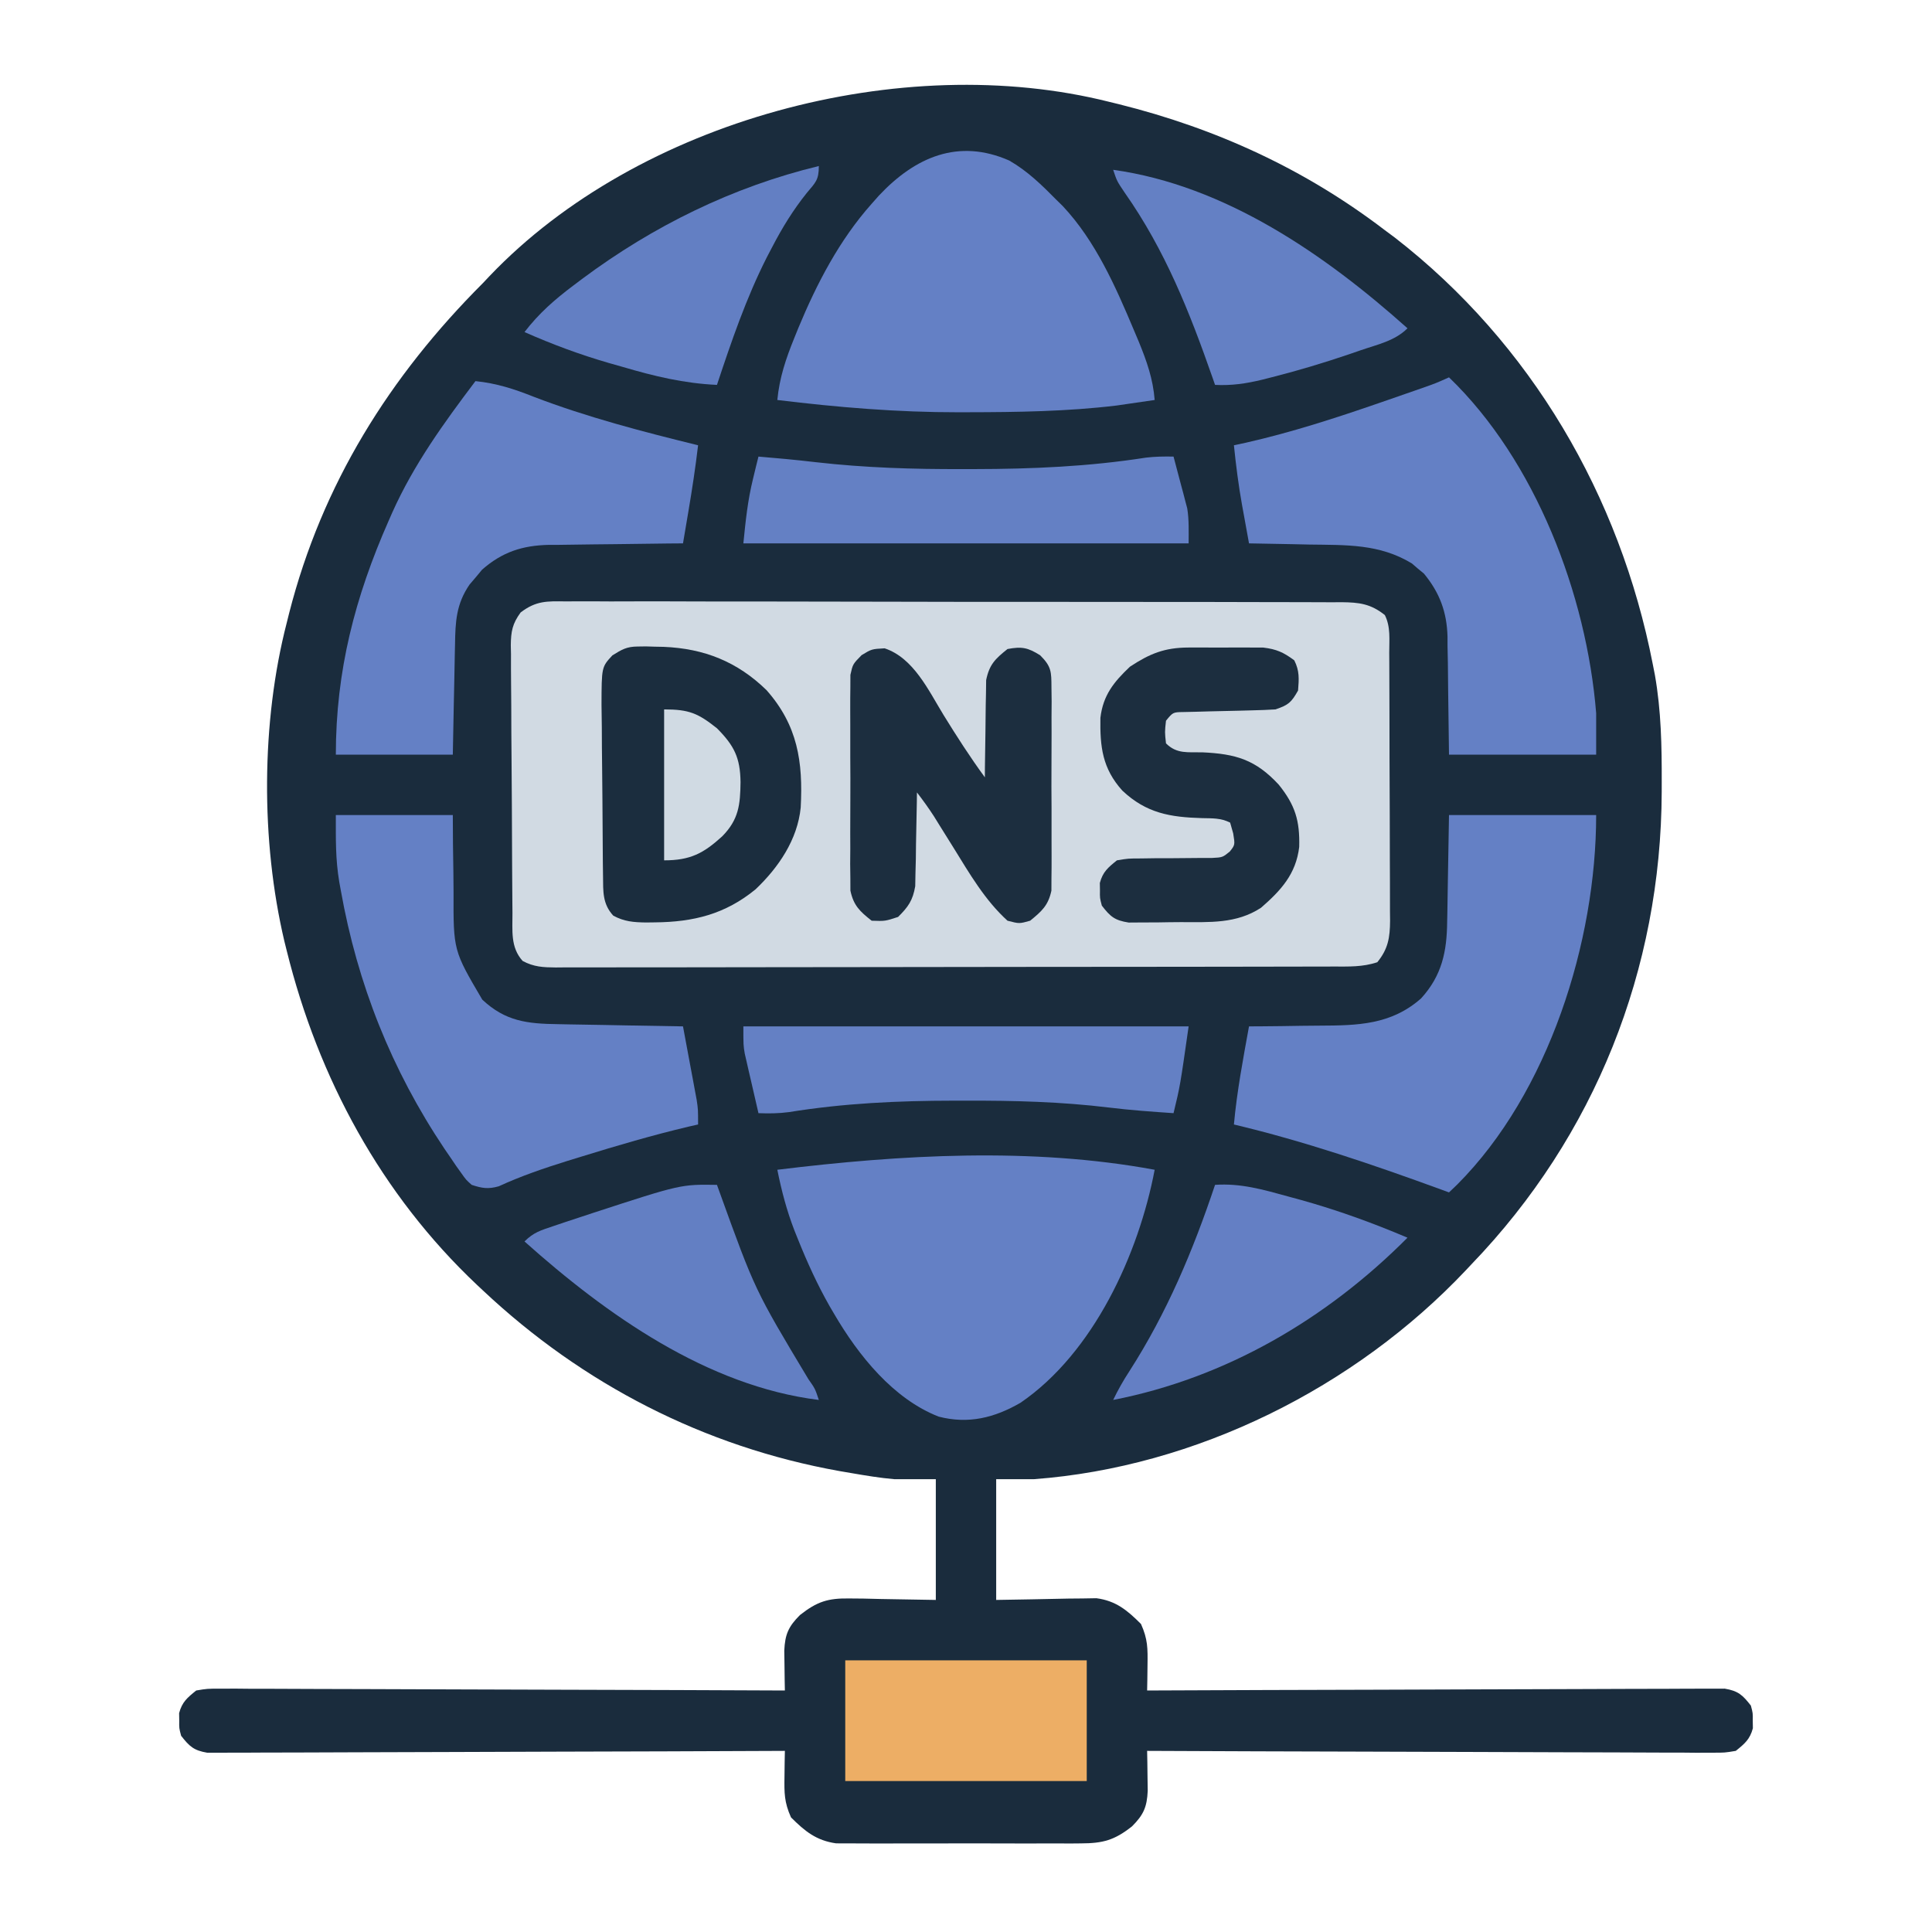 <?xml version="1.0" encoding="UTF-8"?>
<svg version="1.1" xmlns="http://www.w3.org/2000/svg" width="512" height="512">
<path d="M0 0 C0.816 0.199 1.631 0.397 2.472 0.602 C28.34 7.052 51.804 17.813 73 34 C73.871 34.647 74.743 35.294 75.641 35.961 C111.743 63.979 135.304 104.41 144 149 C144.187 149.951 144.374 150.901 144.566 151.881 C146.234 161.358 146.4 170.719 146.375 180.312 C146.374 181.149 146.373 181.985 146.372 182.846 C146.21 229.899 128.68 274.017 96 308 C95.508 308.523 95.017 309.045 94.51 309.584 C65.116 340.746 22.943 361.807 -20 365 C-23.3 365 -26.6 365 -30 365 C-30 375.56 -30 386.12 -30 397 C-20.397 396.842 -20.397 396.842 -10.794 396.64 C-8.99 396.625 -8.99 396.625 -7.148 396.609 C-5.923 396.588 -4.698 396.567 -3.435 396.546 C1.74 397.23 4.757 399.757 8.375 403.375 C10.184 407.41 10.167 409.844 10.102 414.227 C10.08 416.127 10.08 416.127 10.057 418.065 C10.038 419.034 10.019 420.002 10 421 C10.8 420.996 11.601 420.993 12.425 420.989 C31.888 420.901 51.35 420.834 70.812 420.793 C80.224 420.772 89.636 420.744 99.048 420.698 C107.25 420.658 115.452 420.633 123.655 420.624 C127.999 420.618 132.342 420.606 136.687 420.577 C140.774 420.55 144.861 420.542 148.949 420.548 C150.45 420.546 151.951 420.538 153.453 420.523 C155.501 420.503 157.549 420.51 159.597 420.519 C160.743 420.515 161.89 420.512 163.071 420.508 C166.638 421.107 167.805 422.184 170 425 C170.531 427 170.531 427 170.5 429 C170.51 429.66 170.521 430.32 170.531 431 C169.748 433.951 168.364 435.097 166 437 C163.071 437.492 163.071 437.492 159.597 437.481 C158.279 437.487 156.96 437.492 155.602 437.498 C154.143 437.484 152.685 437.469 151.226 437.454 C149.688 437.453 148.151 437.454 146.613 437.456 C142.44 437.457 138.267 437.433 134.093 437.406 C129.732 437.381 125.37 437.378 121.009 437.373 C112.75 437.361 104.491 437.328 96.232 437.288 C86.83 437.243 77.427 437.221 68.025 437.201 C48.683 437.159 29.341 437.089 10 437 C10.028 438.453 10.028 438.453 10.057 439.935 C10.072 441.202 10.086 442.468 10.102 443.773 C10.13 445.659 10.13 445.659 10.159 447.583 C9.959 451.892 9.05 453.95 6 457 C1.361 460.668 -1.679 461.503 -7.562 461.518 C-8.661 461.528 -8.661 461.528 -9.782 461.539 C-12.189 461.556 -14.594 461.545 -17 461.531 C-18.681 461.534 -20.362 461.538 -22.043 461.543 C-25.56 461.549 -29.077 461.54 -32.594 461.521 C-37.093 461.499 -41.591 461.512 -46.091 461.536 C-49.56 461.55 -53.029 461.546 -56.499 461.535 C-58.157 461.533 -59.816 461.536 -61.474 461.545 C-63.796 461.555 -66.116 461.54 -68.438 461.518 C-69.756 461.514 -71.075 461.511 -72.434 461.508 C-77.68 460.761 -80.698 458.302 -84.375 454.625 C-86.184 450.59 -86.167 448.156 -86.102 443.773 C-86.087 442.507 -86.072 441.24 -86.057 439.935 C-86.038 438.966 -86.019 437.998 -86 437 C-86.8 437.004 -87.601 437.007 -88.425 437.011 C-107.888 437.099 -127.35 437.166 -146.812 437.207 C-156.224 437.228 -165.636 437.256 -175.048 437.302 C-183.25 437.342 -191.452 437.367 -199.655 437.376 C-203.999 437.382 -208.342 437.394 -212.687 437.423 C-216.774 437.45 -220.861 437.458 -224.949 437.452 C-226.45 437.454 -227.951 437.462 -229.453 437.477 C-231.501 437.497 -233.549 437.49 -235.597 437.481 C-236.743 437.485 -237.89 437.488 -239.071 437.492 C-242.638 436.893 -243.805 435.816 -246 433 C-246.531 431 -246.531 431 -246.5 429 C-246.51 428.34 -246.521 427.68 -246.531 427 C-245.748 424.049 -244.364 422.903 -242 421 C-239.071 420.508 -239.071 420.508 -235.597 420.519 C-234.279 420.513 -232.96 420.508 -231.602 420.502 C-230.143 420.516 -228.685 420.531 -227.226 420.546 C-225.688 420.547 -224.151 420.546 -222.613 420.544 C-218.44 420.543 -214.267 420.567 -210.093 420.594 C-205.732 420.619 -201.37 420.622 -197.009 420.627 C-188.75 420.639 -180.491 420.672 -172.232 420.712 C-162.83 420.757 -153.427 420.779 -144.025 420.799 C-124.683 420.841 -105.341 420.911 -86 421 C-86.028 419.547 -86.028 419.547 -86.057 418.065 C-86.072 416.798 -86.086 415.532 -86.102 414.227 C-86.13 412.341 -86.13 412.341 -86.159 410.417 C-85.959 406.108 -85.05 404.05 -82 401 C-77.468 397.437 -74.595 396.511 -68.852 396.609 C-67.047 396.624 -67.047 396.624 -65.206 396.64 C-63.694 396.676 -62.182 396.712 -60.625 396.75 C-55.799 396.832 -50.972 396.915 -46 397 C-46 386.44 -46 375.88 -46 365 C-49.63 365 -53.26 365 -57 365 C-60.851 364.666 -64.629 364.031 -68.438 363.375 C-69.993 363.11 -69.993 363.11 -71.58 362.839 C-107.393 356.406 -139.555 339.854 -166 315 C-166.533 314.501 -167.066 314.002 -167.615 313.488 C-192.967 289.562 -209.629 258.743 -218 225 C-218.212 224.15 -218.423 223.301 -218.642 222.425 C-224.895 195.871 -224.821 164.417 -218 138 C-217.791 137.162 -217.582 136.325 -217.367 135.462 C-208.617 101.263 -190.764 72.764 -166 48 C-165.118 47.066 -165.118 47.066 -164.219 46.113 C-124.789 4.802 -54.97 -13.836 0 0 Z " fill="#1A2C3D" transform="translate(294,27)"/>
<path d="M0 0 C0.903 -0.006 1.806 -0.013 2.737 -0.019 C5.764 -0.035 8.79 -0.014 11.818 0.006 C13.988 0.003 16.158 -0.003 18.328 -0.011 C24.222 -0.025 30.116 -0.008 36.011 0.016 C42.176 0.036 48.341 0.03 54.506 0.028 C64.859 0.028 75.213 0.047 85.566 0.079 C97.541 0.116 109.516 0.125 121.491 0.118 C133.004 0.112 144.517 0.123 156.03 0.142 C160.933 0.15 165.836 0.153 170.738 0.151 C176.51 0.151 182.282 0.165 188.054 0.191 C190.174 0.198 192.294 0.2 194.414 0.197 C197.304 0.193 200.194 0.208 203.085 0.227 C203.927 0.222 204.769 0.216 205.636 0.211 C210.251 0.265 213.293 0.625 217.042 3.621 C218.613 6.763 218.199 10.123 218.203 13.572 C218.208 14.393 218.213 15.215 218.219 16.061 C218.233 18.785 218.24 21.51 218.245 24.235 C218.251 26.126 218.257 28.017 218.263 29.907 C218.273 33.876 218.279 37.845 218.283 41.814 C218.288 46.898 218.312 51.982 218.341 57.067 C218.359 60.974 218.364 64.882 218.366 68.789 C218.369 70.664 218.377 72.538 218.39 74.412 C218.407 77.036 218.405 79.659 218.399 82.283 C218.408 83.057 218.417 83.83 218.427 84.627 C218.392 89.115 217.913 92.102 215.042 95.621 C211.126 96.927 207.401 96.766 203.318 96.762 C202.416 96.765 201.514 96.768 200.585 96.771 C197.549 96.78 194.514 96.781 191.478 96.783 C189.307 96.787 187.136 96.792 184.964 96.798 C179.057 96.811 173.151 96.817 167.244 96.822 C163.556 96.825 159.869 96.829 156.181 96.833 C144.653 96.847 133.124 96.856 121.595 96.86 C108.271 96.865 94.946 96.882 81.622 96.911 C71.332 96.933 61.043 96.943 50.753 96.944 C44.603 96.945 38.452 96.951 32.302 96.969 C26.519 96.986 20.737 96.988 14.955 96.979 C12.829 96.978 10.704 96.983 8.579 96.993 C5.683 97.005 2.789 96.999 -0.107 96.989 C-0.953 96.997 -1.799 97.005 -2.671 97.013 C-5.998 96.985 -8.485 96.875 -11.448 95.286 C-14.737 91.659 -14.125 87.16 -14.151 82.557 C-14.159 81.736 -14.167 80.915 -14.175 80.068 C-14.2 77.349 -14.217 74.63 -14.231 71.911 C-14.236 70.982 -14.242 70.053 -14.247 69.096 C-14.274 64.182 -14.293 59.268 -14.308 54.354 C-14.321 50.286 -14.349 46.218 -14.39 42.15 C-14.439 37.238 -14.464 32.327 -14.471 27.415 C-14.478 25.543 -14.493 23.671 -14.517 21.8 C-14.548 19.181 -14.549 16.564 -14.541 13.944 C-14.558 13.172 -14.574 12.4 -14.591 11.604 C-14.548 7.937 -14.165 5.904 -11.979 2.922 C-7.886 -0.195 -5.012 -0.075 0 0 Z " fill="#D1DAE3" transform="translate(149.958,159.379)"/>
<path d="M0 0 C4.829 2.766 8.663 6.519 12.551 10.461 C13.093 10.993 13.636 11.526 14.195 12.074 C22.879 21.332 28.201 33.419 33.051 44.961 C33.484 45.988 33.918 47.014 34.364 48.072 C36.473 53.237 38.112 57.887 38.551 63.461 C36.406 63.782 34.26 64.092 32.113 64.398 C30.321 64.659 30.321 64.659 28.492 64.926 C15.387 66.51 2.111 66.693 -11.074 66.711 C-11.858 66.713 -12.641 66.716 -13.449 66.718 C-29.579 66.736 -45.446 65.412 -61.449 63.461 C-60.877 57.537 -59.184 52.522 -56.949 47.023 C-56.596 46.15 -56.243 45.277 -55.879 44.378 C-50.979 32.573 -44.993 21.061 -36.449 11.461 C-35.824 10.755 -35.199 10.048 -34.555 9.32 C-24.907 -0.955 -13.461 -5.904 0 0 Z " fill="#6480C5" transform="translate(267.449,42.539)"/>
<path d="M0 0 C-4.254 22.355 -16.185 48.507 -35.555 61.746 C-42.439 65.73 -49.358 67.46 -57.234 65.422 C-69.297 60.717 -78.485 49.216 -84.875 38.312 C-85.298 37.591 -85.722 36.869 -86.158 36.125 C-89.395 30.427 -92.06 24.578 -94.5 18.5 C-94.826 17.688 -95.152 16.877 -95.488 16.04 C-97.523 10.757 -98.89 5.551 -100 0 C-67.347 -4.01 -32.54 -6.02 0 0 Z " fill="#6480C5" transform="translate(306,310)"/>
<path d="M0 0 C22.931 22.081 36.484 57.645 39 89 C39 92.63 39 96.26 39 100 C26.13 100 13.26 100 0 100 C-0.25 81.5 -0.25 81.5 -0.298 75.709 C-0.327 74.171 -0.358 72.632 -0.391 71.094 C-0.392 69.924 -0.392 69.924 -0.394 68.731 C-0.562 62.213 -2.471 57.065 -6.641 52.012 C-7.172 51.575 -7.703 51.138 -8.25 50.688 C-9.031 50.013 -9.031 50.013 -9.828 49.324 C-18.409 44.092 -27.277 44.456 -37 44.312 C-38.553 44.279 -40.107 44.245 -41.66 44.209 C-45.44 44.125 -49.22 44.058 -53 44 C-53.483 41.355 -53.961 38.709 -54.438 36.062 C-54.572 35.327 -54.707 34.592 -54.846 33.834 C-55.788 28.569 -56.456 23.321 -57 18 C-55.962 17.778 -54.925 17.557 -53.855 17.328 C-41.753 14.584 -30.091 10.8 -18.375 6.75 C-17.185 6.339 -17.185 6.339 -15.972 5.92 C-13.696 5.132 -11.422 4.341 -9.148 3.547 C-8.111 3.185 -8.111 3.185 -7.052 2.815 C-3.465 1.555 -3.465 1.555 0 0 Z " fill="#6480C5" transform="translate(384,100)"/>
<path d="M0 0 C12.87 0 25.74 0 39 0 C39 33.505 26.457 73.568 2.203 97.891 C1.113 98.935 1.113 98.935 0 100 C-0.674 99.754 -1.347 99.507 -2.041 99.253 C-20.193 92.625 -38.19 86.477 -57 82 C-56.204 73.24 -54.569 64.647 -53 56 C-52.022 55.996 -51.045 55.992 -50.038 55.988 C-46.366 55.966 -42.695 55.911 -39.023 55.847 C-37.442 55.824 -35.862 55.81 -34.281 55.804 C-24.234 55.763 -15.361 55.609 -7.405 48.594 C-1.851 42.518 -0.553 36.101 -0.488 28.223 C-0.472 27.502 -0.455 26.782 -0.438 26.04 C-0.381 23.381 -0.348 20.722 -0.312 18.062 C-0.209 12.102 -0.106 6.141 0 0 Z " fill="#6480C5" transform="translate(384,216)"/>
<path d="M0 0 C5.571 0.57 10.19 2.065 15.375 4.125 C29.549 9.561 44.27 13.384 59 17 C58.307 22.866 57.428 28.677 56.438 34.5 C56.299 35.322 56.16 36.145 56.018 36.992 C55.68 38.995 55.34 40.998 55 43 C53.109 43.014 53.109 43.014 51.18 43.028 C46.475 43.068 41.772 43.134 37.068 43.208 C35.037 43.236 33.006 43.257 30.975 43.271 C28.045 43.293 25.117 43.339 22.188 43.391 C20.839 43.392 20.839 43.392 19.462 43.394 C12.423 43.556 7.097 45.286 1.758 49.965 C1.219 50.616 0.68 51.267 0.125 51.938 C-0.429 52.586 -0.984 53.234 -1.555 53.902 C-5.101 59.049 -5.327 63.746 -5.414 69.801 C-5.433 70.637 -5.453 71.474 -5.473 72.335 C-5.532 74.994 -5.579 77.653 -5.625 80.312 C-5.663 82.12 -5.702 83.928 -5.742 85.736 C-5.84 90.157 -5.919 94.578 -6 99 C-16.23 99 -26.46 99 -37 99 C-37 76.77 -31.917 57.205 -23 37 C-22.685 36.284 -22.371 35.568 -22.047 34.831 C-16.339 22.09 -8.382 11.1 0 0 Z " fill="#6480C5" transform="translate(126,101)"/>
<path d="M0 0 C10.23 0 20.46 0 31 0 C31.014 2.555 31.028 5.11 31.043 7.742 C31.074 10.248 31.113 12.753 31.153 15.259 C31.176 16.985 31.19 18.711 31.196 20.438 C31.147 35.891 31.147 35.891 38.813 48.917 C44.95 54.675 50.759 55.311 58.895 55.414 C60.316 55.443 60.316 55.443 61.765 55.473 C64.781 55.532 67.797 55.579 70.812 55.625 C72.861 55.663 74.91 55.702 76.959 55.742 C81.973 55.838 86.986 55.922 92 56 C92.672 59.582 93.337 63.166 94 66.75 C94.191 67.766 94.382 68.782 94.578 69.828 C94.759 70.808 94.939 71.787 95.125 72.797 C95.293 73.698 95.46 74.598 95.633 75.526 C96 78 96 78 96 82 C95.181 82.184 94.363 82.369 93.52 82.559 C83.939 84.83 74.53 87.591 65.125 90.5 C63.272 91.069 63.272 91.069 61.382 91.65 C55.15 93.595 49.113 95.646 43.179 98.381 C40.388 99.174 38.742 98.912 36 98 C34.505 96.659 34.505 96.659 33.273 94.922 C32.804 94.267 32.335 93.611 31.852 92.936 C31.121 91.854 31.121 91.854 30.375 90.75 C29.857 89.996 29.339 89.243 28.806 88.466 C14.74 67.491 5.717 44.742 1.312 19.938 C1.115 18.857 1.115 18.857 0.913 17.756 C-0.113 11.624 0 6.44 0 0 Z " fill="#6480C5" transform="translate(89,216)"/>
<path d="M0 0 C0.73 -0.01 1.459 -0.021 2.211 -0.031 C2.977 -0.008 3.742 0.015 4.531 0.039 C5.327 0.055 6.123 0.07 6.943 0.086 C17.657 0.534 26.436 4.025 34.16 11.551 C42.415 20.874 43.873 30.539 43.227 42.654 C42.399 51.171 37.33 58.582 31.254 64.352 C23.194 70.945 14.818 73.005 4.594 73.102 C3.812 73.112 3.03 73.122 2.225 73.132 C-1.058 73.082 -3.529 72.902 -6.441 71.324 C-9.341 68.172 -9.112 64.88 -9.162 60.803 C-9.178 59.598 -9.194 58.393 -9.21 57.152 C-9.255 51.651 -9.296 46.151 -9.319 40.65 C-9.332 37.746 -9.36 34.843 -9.401 31.938 C-9.45 28.427 -9.475 24.916 -9.482 21.405 C-9.492 19.421 -9.526 17.437 -9.561 15.454 C-9.537 5.437 -9.537 5.437 -6.684 2.348 C-4.16 0.782 -2.912 0.025 0 0 Z " fill="#1B2D3E" transform="translate(168.969,171.336)"/>
<path d="M0 0 C7.663 2.554 11.592 11.1 15.625 17.688 C19.105 23.328 22.645 28.839 26.562 34.188 C26.567 33.335 26.571 32.483 26.575 31.605 C26.602 28.427 26.651 25.25 26.715 22.072 C26.738 20.7 26.753 19.327 26.758 17.955 C26.767 15.976 26.811 13.998 26.855 12.02 C26.879 10.236 26.879 10.236 26.903 8.417 C27.746 4.29 29.309 2.782 32.562 0.188 C36.358 -0.524 37.932 -0.206 41.21 1.838 C44.197 4.821 44.194 6.179 44.209 10.345 C44.233 12.213 44.233 12.213 44.257 14.118 C44.248 15.473 44.238 16.828 44.227 18.184 C44.23 19.578 44.235 20.973 44.241 22.368 C44.248 25.289 44.238 28.21 44.214 31.131 C44.186 34.869 44.202 38.604 44.232 42.342 C44.25 45.222 44.245 48.101 44.232 50.981 C44.228 52.359 44.232 53.736 44.244 55.114 C44.257 57.043 44.234 58.971 44.209 60.9 C44.205 61.996 44.202 63.092 44.197 64.221 C43.354 68.161 41.639 69.673 38.562 72.188 C35.688 73 35.688 73 32.562 72.188 C26.613 66.794 22.493 59.705 18.312 52.938 C17.1 50.994 15.887 49.051 14.672 47.109 C14.146 46.26 13.619 45.41 13.077 44.534 C11.66 42.338 10.158 40.256 8.562 38.188 C8.553 39.01 8.544 39.832 8.534 40.678 C8.48 44.411 8.397 48.143 8.312 51.875 C8.291 53.815 8.291 53.815 8.27 55.795 C8.237 57.042 8.205 58.289 8.172 59.574 C8.151 60.721 8.13 61.868 8.108 63.05 C7.451 66.831 6.269 68.505 3.562 71.188 C0.125 72.312 0.125 72.312 -3.438 72.188 C-6.577 69.712 -8.225 68.18 -9.072 64.221 C-9.076 63.125 -9.08 62.029 -9.084 60.9 C-9.1 59.652 -9.116 58.404 -9.132 57.118 C-9.123 55.765 -9.113 54.412 -9.102 53.059 C-9.105 51.663 -9.11 50.267 -9.116 48.871 C-9.123 45.952 -9.113 43.033 -9.089 40.114 C-9.061 36.375 -9.077 32.638 -9.107 28.9 C-9.125 26.019 -9.12 23.14 -9.107 20.26 C-9.103 18.881 -9.107 17.503 -9.119 16.125 C-9.132 14.198 -9.109 12.272 -9.084 10.345 C-9.08 9.25 -9.077 8.155 -9.072 7.027 C-8.438 4.188 -8.438 4.188 -6.112 1.814 C-3.438 0.188 -3.438 0.188 0 0 Z " fill="#1C2E3F" transform="translate(234.438,171.812)"/>
<path d="M0 0 C1.312 -0.004 2.623 -0.008 3.975 -0.012 C4.65 -0.005 5.326 0.001 6.023 0.007 C8.088 0.023 10.151 0.007 12.217 -0.012 C14.182 -0.006 14.182 -0.006 16.188 0 C17.976 0.005 17.976 0.005 19.801 0.01 C23.318 0.433 25.211 1.288 28.027 3.398 C29.432 6.208 29.276 8.287 29.027 11.398 C27.247 14.534 26.504 15.239 23.027 16.398 C20.987 16.526 18.943 16.6 16.898 16.645 C15.699 16.677 14.499 16.71 13.264 16.744 C10.727 16.805 8.191 16.863 5.654 16.916 C4.456 16.95 3.258 16.984 2.023 17.02 C0.922 17.045 -0.18 17.07 -1.315 17.095 C-4.126 17.137 -4.126 17.137 -5.973 19.398 C-6.306 22.398 -6.306 22.398 -5.973 25.398 C-3.108 28.263 -0.184 27.687 3.652 27.773 C12.498 28.18 17.75 29.695 23.902 36.336 C28.266 41.753 29.518 45.896 29.332 52.844 C28.476 60.021 24.516 64.346 19.223 68.953 C12.695 73.251 5.506 72.771 -2.023 72.769 C-4.099 72.773 -6.174 72.81 -8.25 72.848 C-9.564 72.852 -10.877 72.855 -12.23 72.859 C-14.027 72.872 -14.027 72.872 -15.86 72.884 C-19.562 72.306 -20.719 71.33 -22.973 68.398 C-23.504 66.398 -23.504 66.398 -23.473 64.398 C-23.483 63.738 -23.493 63.078 -23.504 62.398 C-22.72 59.448 -21.336 58.302 -18.973 56.398 C-15.996 55.9 -15.996 55.9 -12.562 55.895 C-11.326 55.876 -10.089 55.857 -8.814 55.838 C-7.526 55.837 -6.238 55.837 -4.91 55.836 C-2.357 55.827 0.197 55.805 2.75 55.77 C3.882 55.769 5.014 55.768 6.18 55.767 C9.019 55.622 9.019 55.622 10.931 54.071 C12.333 52.295 12.333 52.295 11.84 49.273 C11.572 48.325 11.304 47.376 11.027 46.398 C8.534 45.152 6.363 45.275 3.618 45.21 C-4.845 44.967 -11.171 43.927 -17.551 37.91 C-22.852 32.015 -23.477 26.291 -23.355 18.633 C-22.646 12.635 -19.807 9.138 -15.535 5.086 C-10.267 1.616 -6.366 0.018 0 0 Z " fill="#1C2E3F" transform="translate(314.973,171.602)"/>
<path d="M0 0 C1.417 0.123 2.833 0.249 4.25 0.375 C5.231 0.462 6.212 0.549 7.223 0.638 C9.896 0.894 12.557 1.175 15.223 1.488 C28.191 2.966 41.018 3.355 54.062 3.312 C55.083 3.312 56.104 3.312 57.156 3.312 C72.508 3.295 87.51 2.645 102.7 0.275 C105.153 -0.018 107.531 -0.046 110 0 C110.677 2.518 111.342 5.039 112 7.562 C112.191 8.267 112.382 8.971 112.578 9.697 C112.759 10.397 112.939 11.096 113.125 11.816 C113.293 12.45 113.46 13.084 113.633 13.737 C114.128 16.787 114 19.91 114 23 C75.06 23 36.12 23 -4 23 C-3.387 16.868 -2.864 11.707 -1.438 5.875 C-1.168 4.759 -0.899 3.642 -0.621 2.492 C-0.416 1.67 -0.211 0.847 0 0 Z " fill="#6480C4" transform="translate(201,121)"/>
<path d="M0 0 C38.94 0 77.88 0 118 0 C115.75 15.75 115.75 15.75 114 23 C108.289 22.61 102.588 22.213 96.906 21.512 C84.211 19.967 71.654 19.646 58.875 19.688 C57.334 19.688 57.334 19.688 55.763 19.688 C41.003 19.704 26.675 20.361 12.082 22.719 C9.376 23.084 6.725 23.107 4 23 C3.327 20.106 2.661 17.21 2 14.312 C1.809 13.496 1.618 12.679 1.422 11.838 C1.241 11.042 1.061 10.246 0.875 9.426 C0.707 8.698 0.54 7.97 0.367 7.22 C0 5 0 5 0 0 Z " fill="#6480C4" transform="translate(197,272)"/>
<path d="M0 0 C21.12 0 42.24 0 64 0 C64 10.56 64 21.12 64 32 C42.88 32 21.76 32 0 32 C0 21.44 0 10.88 0 0 Z " fill="#EDAE65" transform="translate(224,440)"/>
<path d="M0 0 C0 3.687 -0.839 4.329 -3.164 7.094 C-6.822 11.654 -9.683 16.321 -12.375 21.5 C-12.837 22.381 -13.299 23.263 -13.775 24.171 C-19.274 35.017 -23.173 46.479 -27 58 C-35.705 57.605 -43.602 55.708 -51.938 53.25 C-53.123 52.915 -54.308 52.58 -55.529 52.234 C-63.265 49.994 -70.638 47.263 -78 44 C-74.184 39.036 -70 35.371 -65 31.625 C-64.246 31.056 -63.492 30.488 -62.715 29.902 C-43.944 15.91 -22.8 5.507 0 0 Z " fill="#637FC3" transform="translate(217,44)"/>
<path d="M0 0 C0.346 0.957 0.346 0.957 0.699 1.933 C10.08 27.908 10.08 27.908 24.215 51.461 C26 54 26 54 27 57 C-2.59 53.339 -29.367 34.337 -51 15 C-48.591 12.591 -46.72 12.063 -43.496 10.977 C-42.37 10.597 -41.244 10.217 -40.084 9.826 C-38.881 9.43 -37.677 9.033 -36.438 8.625 C-35.219 8.222 -34 7.818 -32.744 7.403 C-9.58 -0.146 -9.58 -0.146 0 0 Z " fill="#637FC3" transform="translate(190,314)"/>
<path d="M0 0 C6.793 -0.476 12.797 1.265 19.312 3.062 C20.456 3.373 21.599 3.684 22.777 4.004 C32.46 6.706 41.755 10.07 51 14 C29.625 35.487 2.949 51.154 -27 57 C-25.72 54.348 -24.329 51.872 -22.715 49.41 C-12.772 33.927 -5.825 17.416 0 0 Z " fill="#647FC4" transform="translate(322,314)"/>
<path d="M0 0 C29.686 4.135 56.219 22.531 78 42 C74.648 45.352 70.049 46.289 65.625 47.812 C64.601 48.166 63.577 48.52 62.522 48.885 C55.723 51.187 48.897 53.243 41.938 55 C41.124 55.207 40.311 55.415 39.473 55.628 C35.225 56.652 31.404 57.225 27 57 C26.8 56.423 26.599 55.845 26.393 55.25 C20.236 37.629 13.774 21.299 3.004 5.977 C1 3 1 3 0 0 Z " fill="#6480C4" transform="translate(295,45)"/>
<path d="M0 0 C6.66 0 8.995 1.035 14 5 C18.568 9.602 20.161 12.78 20.25 19.25 C20.177 25.277 19.772 29.173 15.418 33.613 C10.42 38.175 6.911 40 0 40 C0 26.8 0 13.6 0 0 Z " fill="#D0DAE3" transform="translate(176,188)"/>
</svg>
